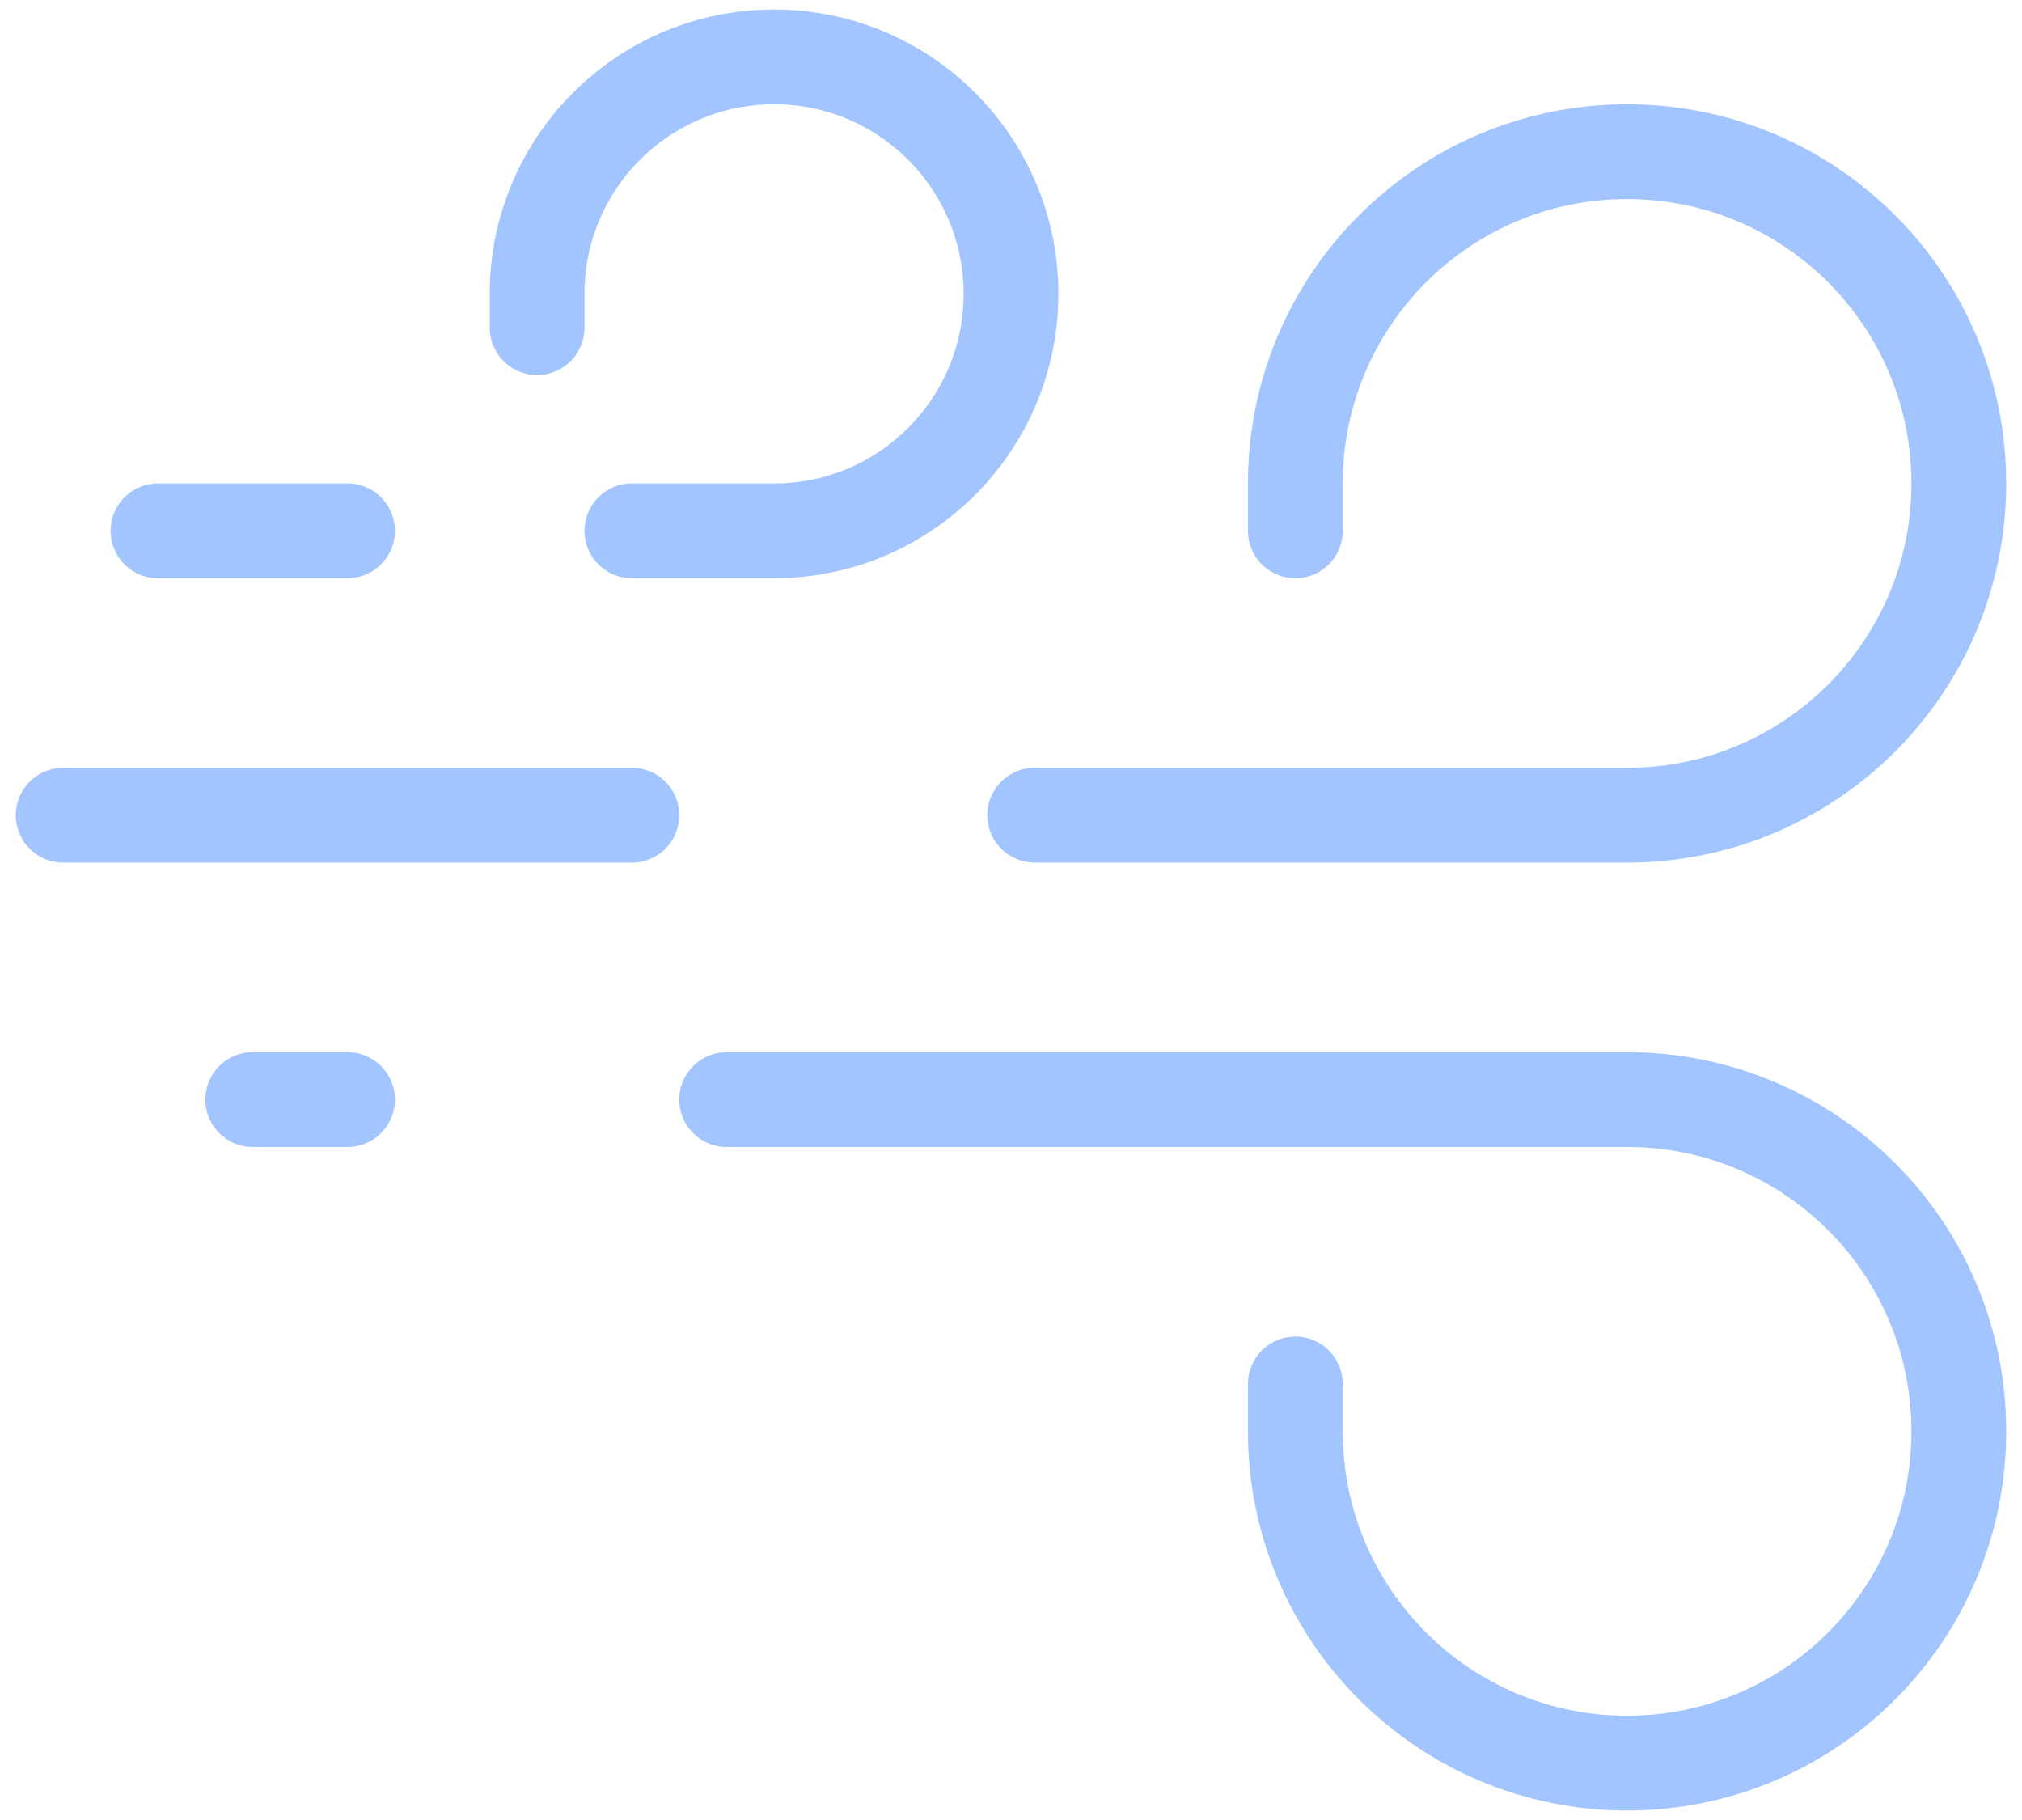 <svg width="80" height="72" viewBox="0 0 80 72" fill="none" xmlns="http://www.w3.org/2000/svg">
<path d="M6.25 21H13.75M21.25 12.964V11.625C21.25 6.447 25.447 2.25 30.625 2.25C35.803 2.25 40 6.447 40 11.625C40 16.803 35.803 21 30.625 21H25" stroke="#A3C5FF" stroke-width="3.75" stroke-linecap="round"/>
<path d="M10 43.5H13.75M51.25 54.75V56.625C51.25 63.874 57.126 69.75 64.375 69.75C71.624 69.75 77.5 63.874 77.5 56.625C77.5 49.376 71.624 43.5 64.375 43.5H28.75" stroke="#A3C5FF" stroke-width="3.75" stroke-linecap="round"/>
<path d="M2.5 32.25H25M51.25 21V19.125C51.25 11.876 57.126 6 64.375 6C71.624 6 77.5 11.876 77.5 19.125C77.5 26.374 71.624 32.25 64.375 32.25H40.938" stroke="#A3C5FF" stroke-width="3.75" stroke-linecap="round"/>
</svg>
